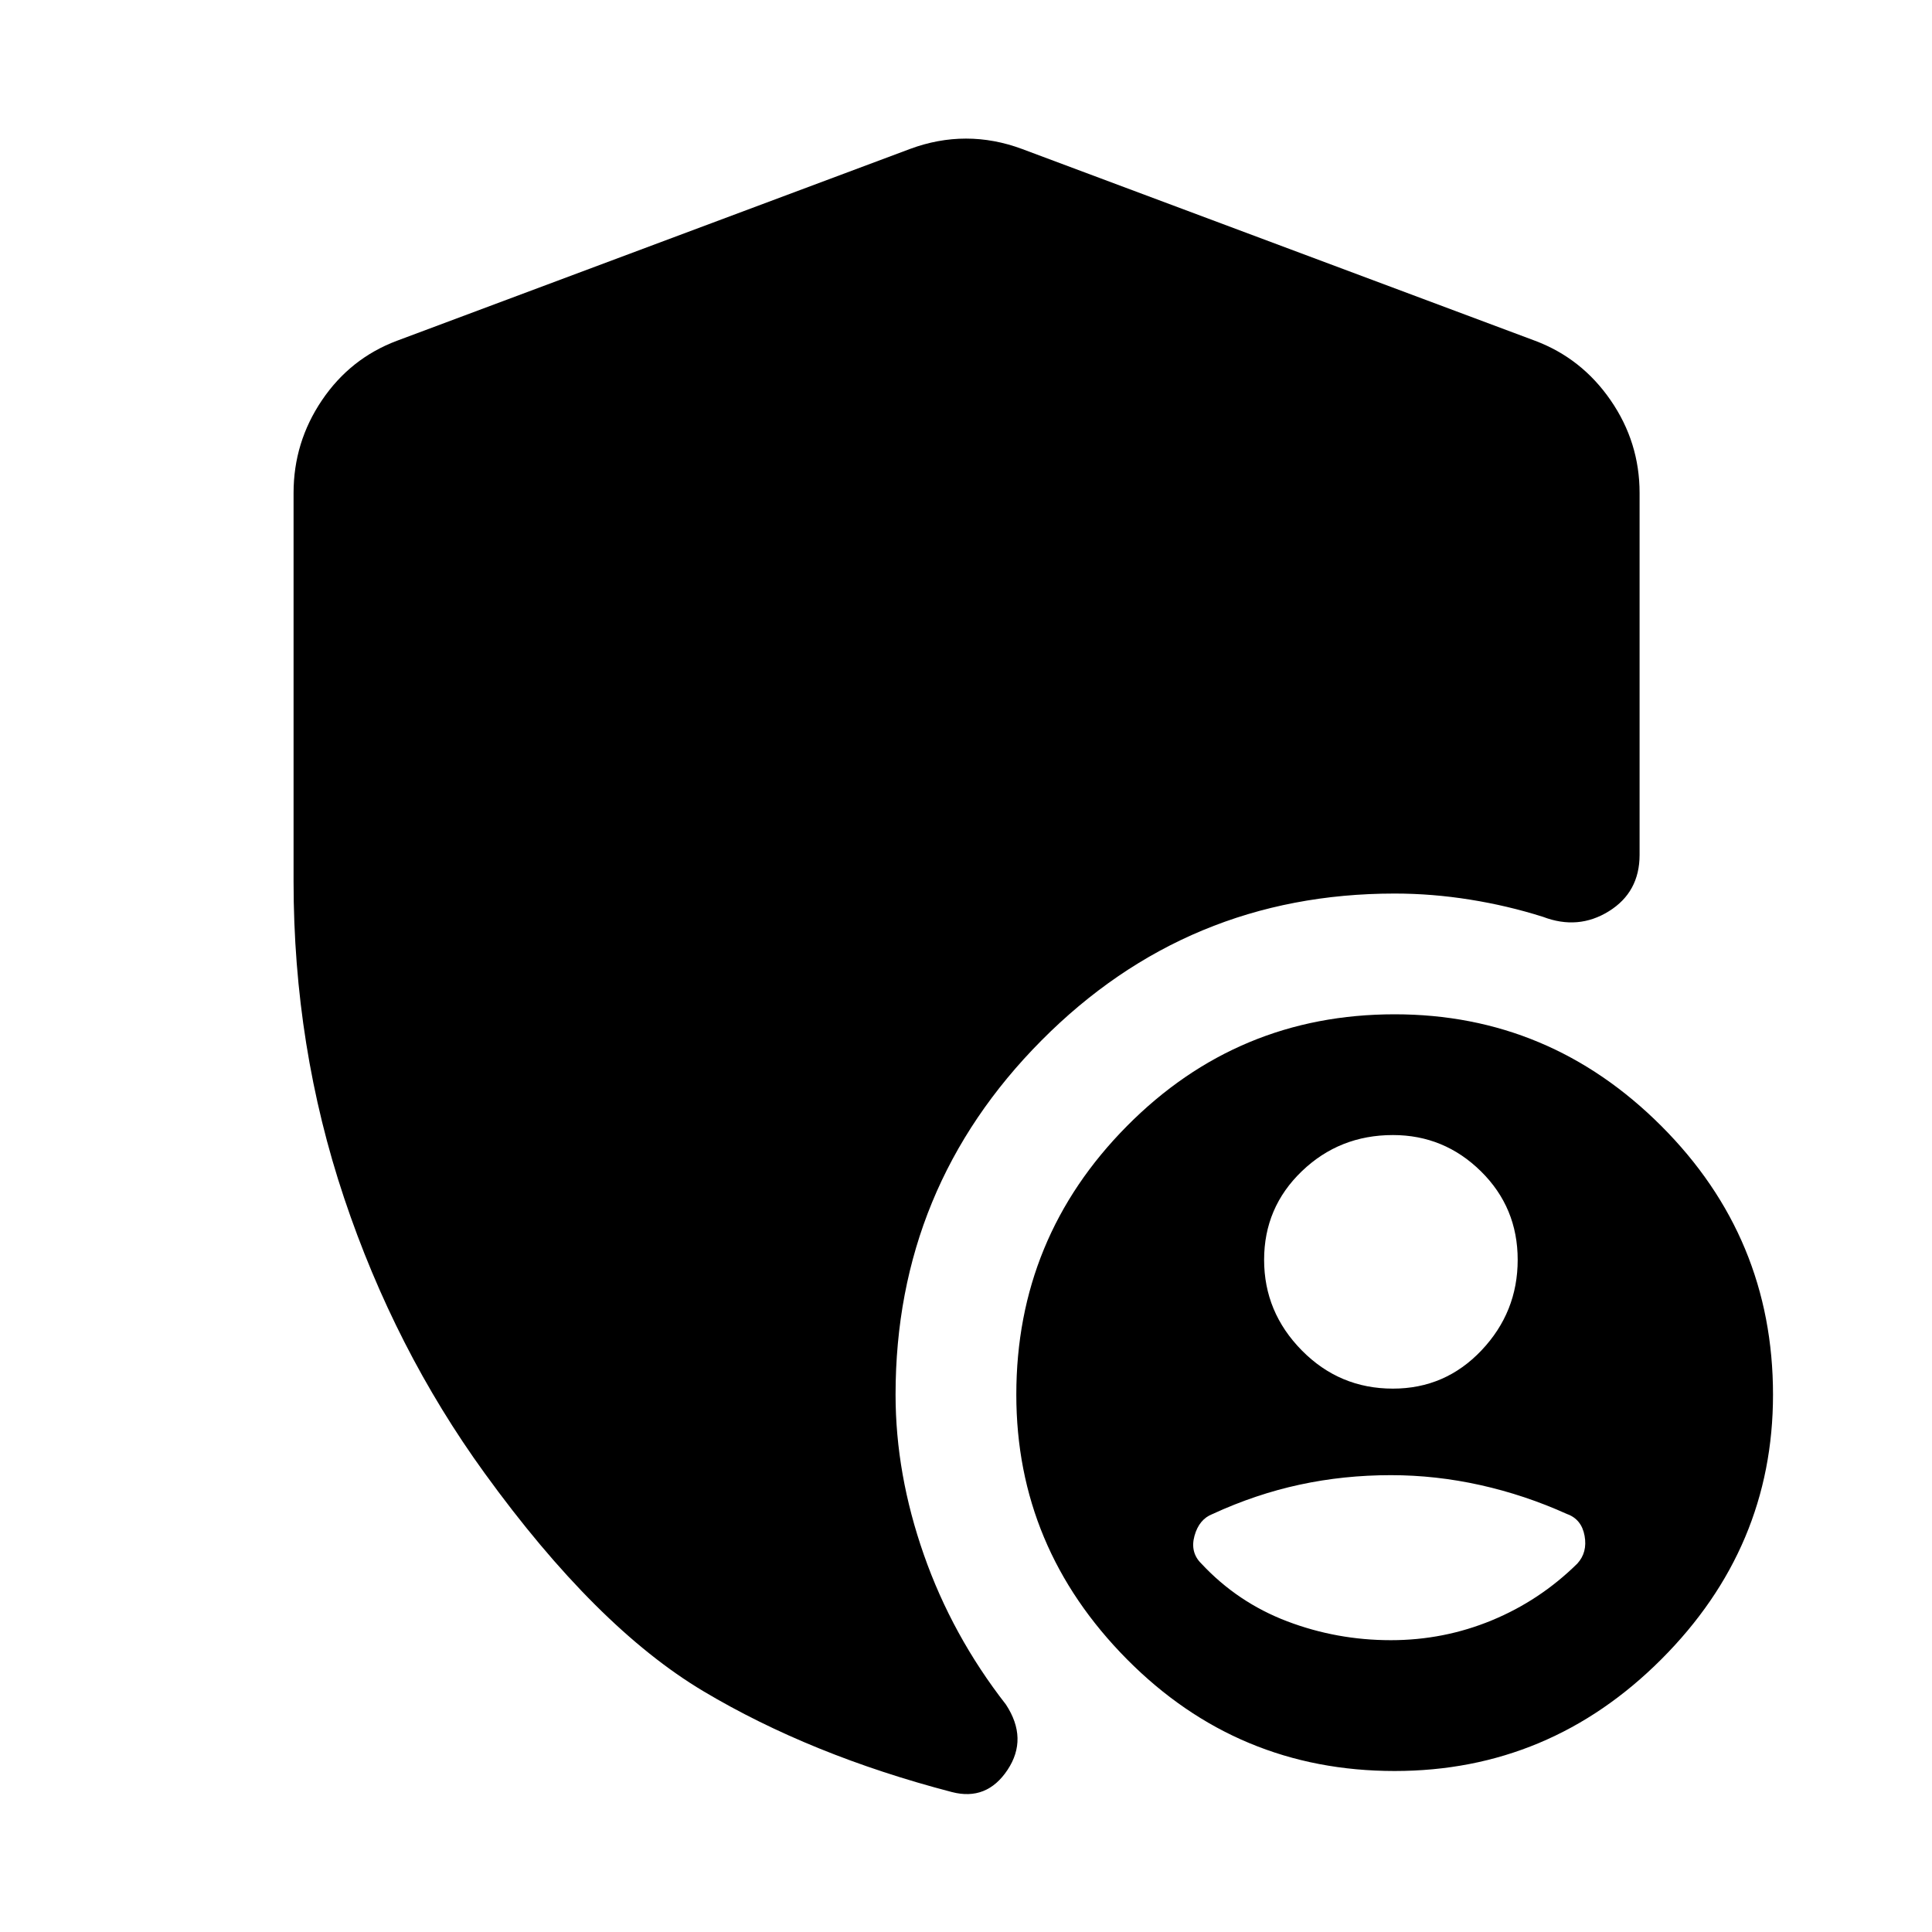 <svg xmlns="http://www.w3.org/2000/svg" width="48" height="48" viewBox="0 -960 960 960"><path d="M693-80q-78 0-133-55.5T505-267q0-78 55-133.5T693-456q77 0 132.5 55.5T881-267q0 76-55.5 131.5T693-80ZM145.87-522v-193.04q0-25.22 14.11-46.09Q174.09-782 197.3-790.7L452.22-886q13.82-5.13 27.78-5.13t27.78 5.13l254.92 95.3q23.21 8.7 37.6 29.57 14.4 20.87 14.4 46.09v179.82q0 18.52-15.24 28t-32.76 2.79Q749.13-510 730.35-513T693-516q-103 0-175.5 73T445-267q0 39.43 14.07 79.57 14.06 40.13 40.76 74.39 11.13 16.95.8 32.5Q490.3-65 472.91-69.56q-70.13-18.31-123.41-50.09-53.28-31.78-108.67-108.31-44.7-61.69-69.83-136.74-25.13-75.04-25.13-157.3Zm546.26 252q26 0 44-19t18-45q0-26-18.28-44t-43.72-18q-26.56 0-45.28 18-18.72 18-18.72 44t18.72 45q18.72 19 45.28 19Zm-1 125q26.3 0 50.17-9.87t42.44-28.17q5.13-5.57 3.63-13.83t-8.76-10.83q-20.87-9.43-43.02-14.37-22.16-4.93-44.46-4.93-23.43 0-45.3 4.72-21.87 4.71-43.31 14.58-6.69 2.57-8.98 10.83-2.28 8.26 3.42 13.83 18 19.3 42.65 28.67 24.65 9.37 51.52 9.37Z"/></svg>